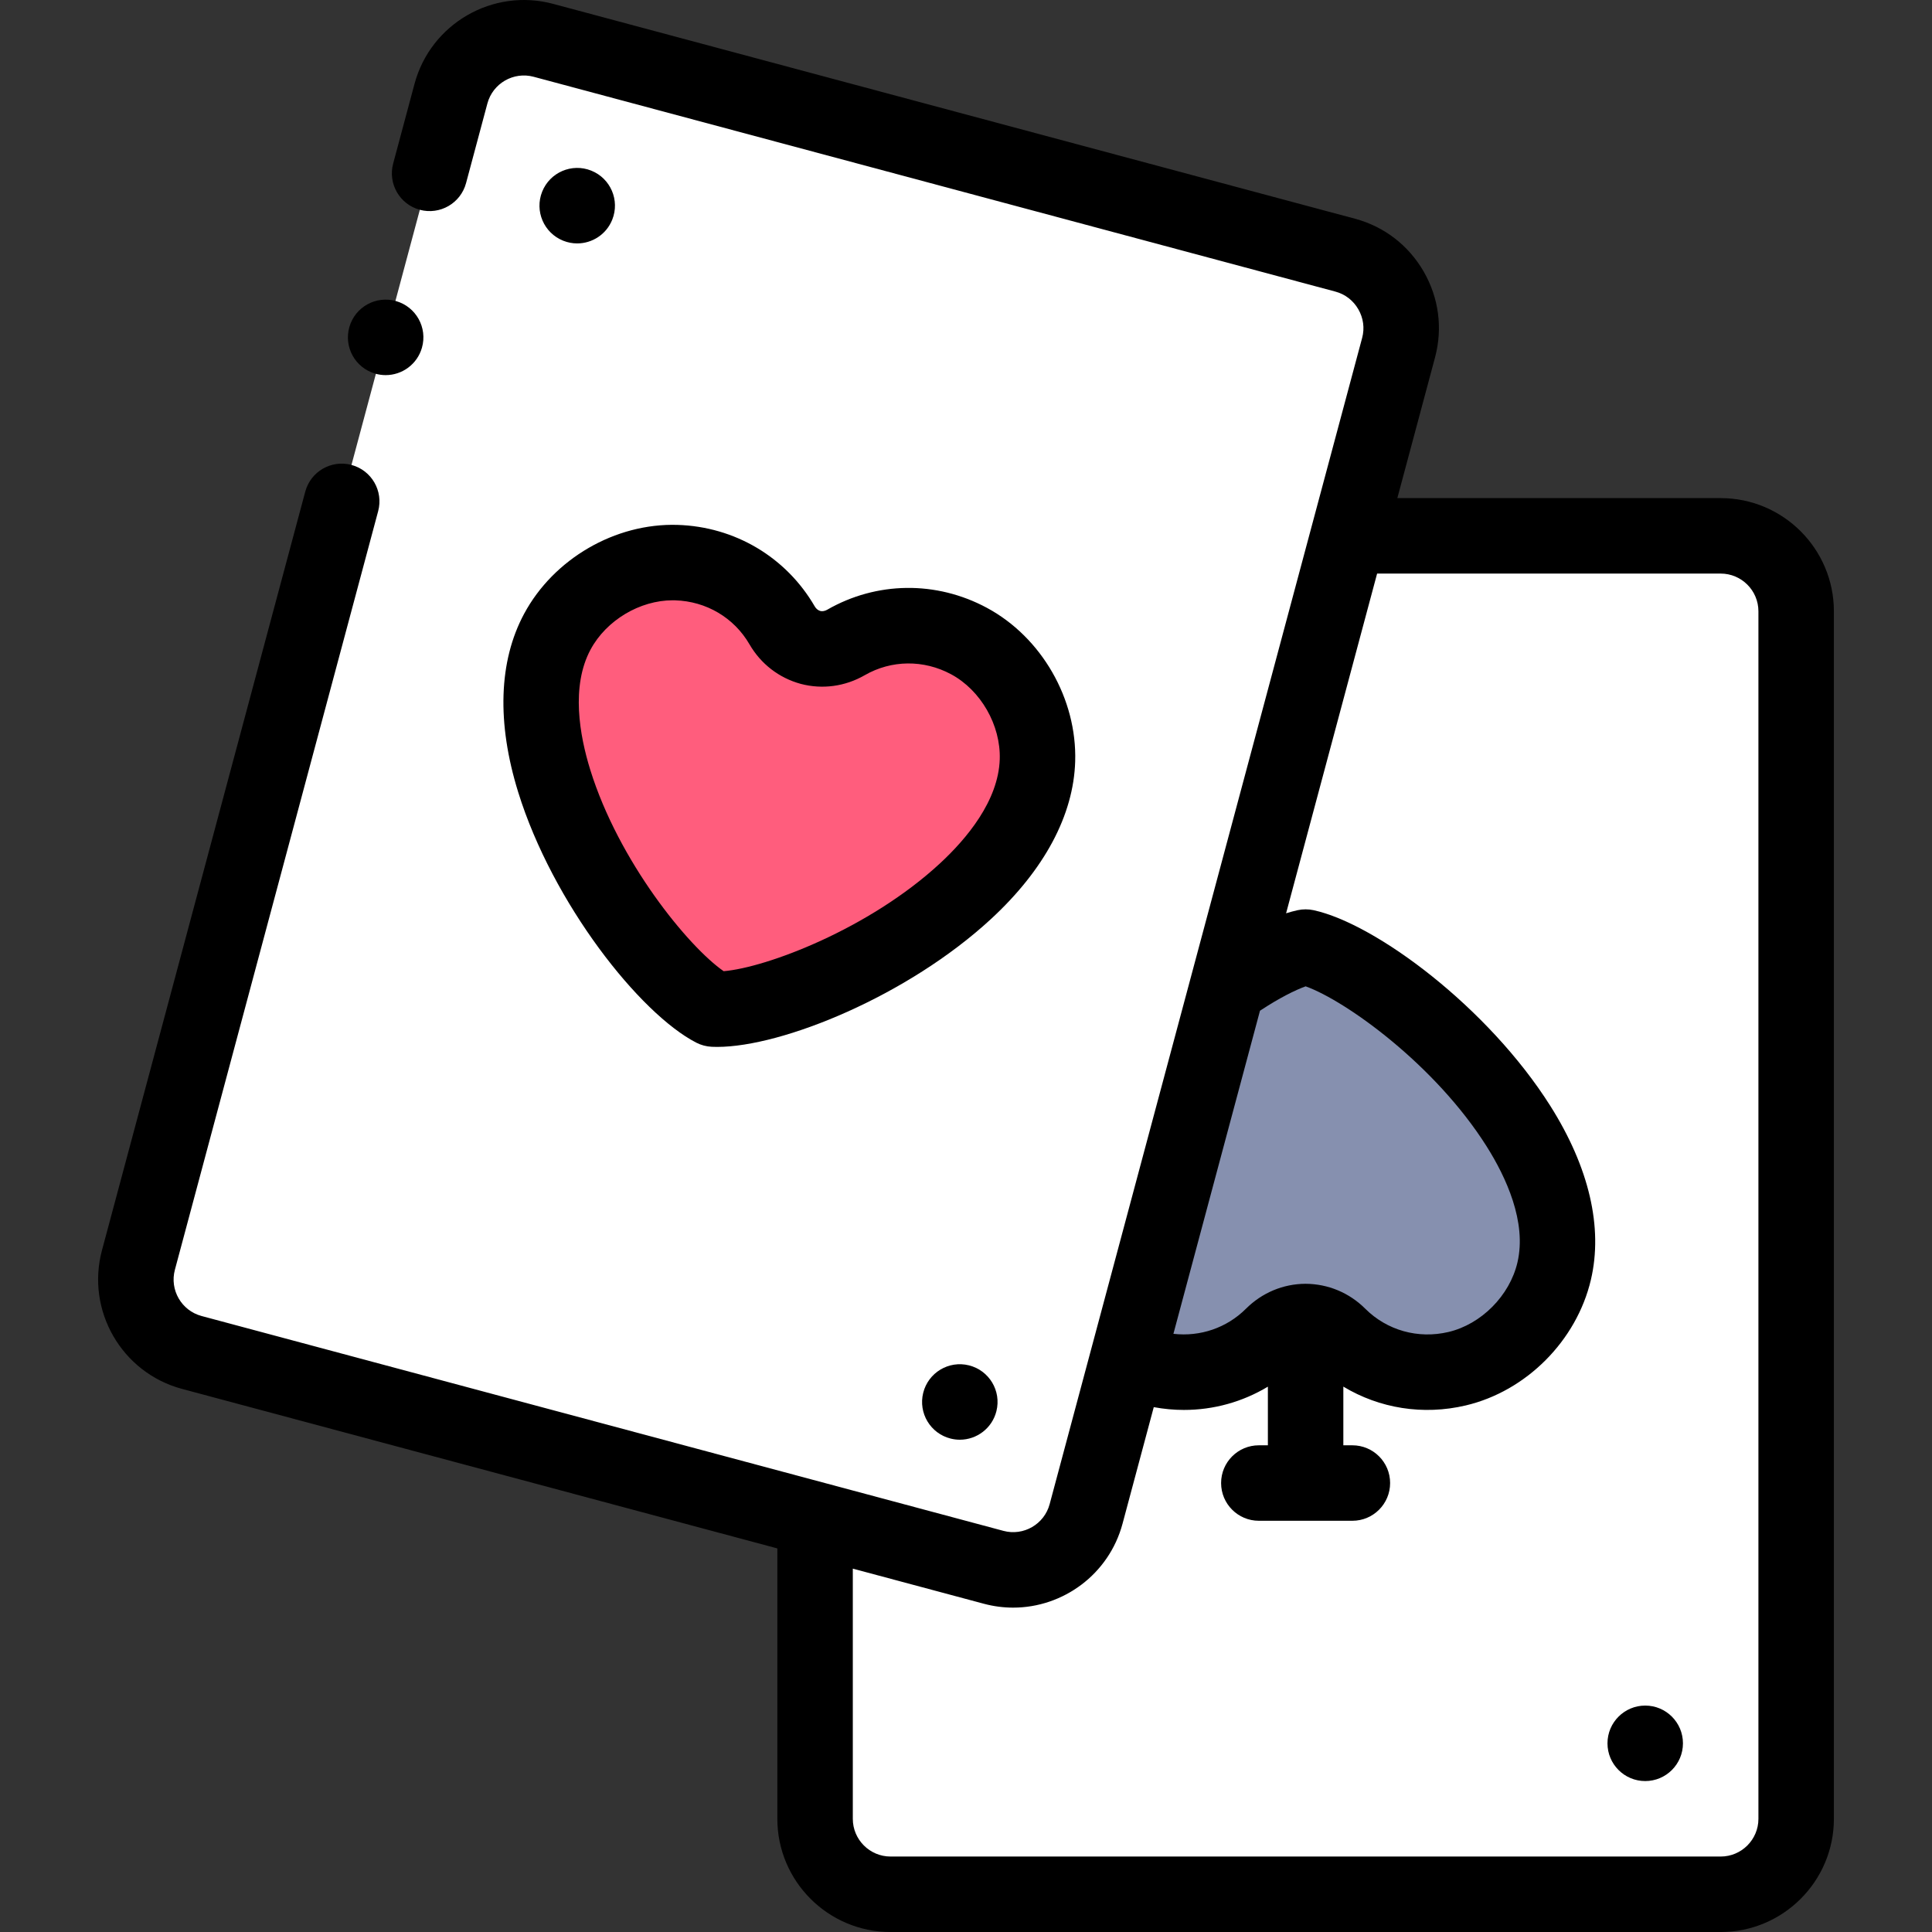 <svg id="Layer_1" enable-background="new 0 0 512.006 512.006"  viewBox="0 0 512.006 512.006"  xmlns="http://www.w3.org/2000/svg"><rect x="0" y="0" width="512.006" height="512.006" fill="#333333" stroke="none"/><g clip-rule="evenodd" fill-rule="evenodd"><path d="m189.09 267.423c21.002 1.003 84.715-28.914 85.853-65.918.393-12.765-6.886-25.568-18.159-31.626-9.884-5.311-22.229-5.577-32.602.39-2.918 1.678-6.303 2.12-9.408 1.303-3.098-.845-5.809-2.92-7.497-5.833-6-10.354-16.824-16.296-28.039-16.638-12.792-.391-25.496 7.058-31.539 18.309-17.518 32.615 22.702 90.381 41.391 100.013z" fill="#ff5d7d"/><path d="m274.943 201.504c-1.138 37.005-64.851 66.922-85.853 65.918-18.689-9.632-58.909-67.397-41.391-100.013 6.042-11.251 18.747-18.7 31.539-18.309 11.215.342 22.039 6.284 28.039 16.638 1.688 2.912 4.399 4.987 7.497 5.833 3.106.817 6.491.375 9.408-1.303 10.373-5.967 22.718-5.701 32.602-.39 11.273 6.058 18.551 18.861 18.159 31.626zm-224.115 156.913 165.178 44.259 47.326 12.681c10.625 2.847 21.648-3.517 24.495-14.142l10.997-41.042 26.392-98.496 32.066-119.672 13.367-49.887c2.847-10.625-3.517-21.648-14.142-24.495l-212.504-56.94c-10.626-2.847-21.648 3.517-24.495 14.142l-82.822 309.098c-2.847 10.625 3.516 21.647 14.142 24.494z" fill="#fff"/><path d="m325.216 261.678-26.392 98.496c2.24 1.113 4.6 1.979 7.042 2.555 10.922 2.572 22.915-.366 31.39-8.814 2.384-2.376 5.539-3.679 8.751-3.693 3.211.015 6.367 1.317 8.751 3.693 8.475 8.448 20.468 11.387 31.39 8.814 12.457-2.934 22.801-13.417 25.726-25.848 8.479-36.038-45.321-81.426-65.866-85.893-5.278 1.147-12.749 4.997-20.792 10.69z" fill="#8690af"/><path d="m346.006 250.988c20.546 4.467 74.345 49.854 65.866 85.893-2.924 12.431-13.269 22.915-25.726 25.848-10.922 2.572-22.915-.366-31.39-8.814-2.384-2.376-5.539-3.679-8.751-3.693-3.211.015-6.367 1.317-8.751 3.693-8.475 8.448-20.468 11.387-31.39 8.814-2.442-.575-4.802-1.441-7.042-2.555l-10.997 41.042c-2.847 10.625-13.869 16.989-24.495 14.142l-47.326-12.681v79.33c0 11 9 20 20 20h220c11 0 20-9 20-20v-320c0-11-9-20-20-20h-98.725l-32.066 119.672c8.046-5.694 15.517-9.544 20.793-10.691z" fill="#fff"/></g><path d="m137.329 209.939c9.16 29.506 32.217 58.661 47.181 66.373 1.273.656 2.673 1.031 4.104 1.1.469.022.948.033 1.444.033 17.285-.001 50.548-13.536 72.602-33.924 14.138-13.07 21.842-27.493 22.278-41.709.51-16.568-8.902-32.941-23.421-40.742-13.405-7.201-29.226-7.004-42.32.53-.604.346-1.29.454-1.791.324-.591-.161-1.128-.598-1.477-1.198 0 0 0 0 0-.001-7.576-13.073-21.179-21.155-36.386-21.62-16.504-.502-32.813 8.971-40.654 23.574-6.73 12.529-7.269 28.872-1.56 47.26zm19.18-37.798c4.168-7.76 13.046-13.055 21.771-13.055.218 0 .436.003.653.01 8.245.251 15.606 4.609 19.691 11.656 3.008 5.192 7.808 8.909 13.604 10.49 5.723 1.504 11.738.686 16.939-2.305 7.059-4.061 15.614-4.155 22.882-.249 7.871 4.229 13.175 13.485 12.897 22.51-.34 11.035-8.814 21.12-15.865 27.638-18.705 17.292-45.938 27.598-57.301 28.542-9.369-6.501-27.801-29.042-35.353-53.369-2.845-9.17-5.142-22.142.082-31.868z"/><path d="m152.965 64.509c3.968 0 7.724-2.379 9.288-6.289l.003-.007c2.051-5.128-.445-10.944-5.572-12.995-5.133-2.052-10.95.447-13.001 5.575s.443 10.947 5.571 12.999c1.217.487 2.474.717 3.711.717z"/><path d="m256.791 361.838c-5.36-1.34-10.789 1.921-12.128 7.28-1.34 5.358 1.918 10.787 7.275 12.126.814.204 1.631.301 2.434.301 4.48 0 8.558-3.034 9.693-7.577l.002-.008c1.34-5.358-1.919-10.783-7.276-12.122z"/><path d="m456.007 132.006h-85.693l9.994-37.298c2.068-7.719.997-15.799-3.018-22.753-4.015-6.953-10.476-11.921-18.195-13.99l-212.504-56.94c-15.975-4.28-32.46 5.234-36.742 21.212l-5.657 21.113c-1.43 5.335 1.736 10.818 7.071 12.248 5.338 1.432 10.817-1.737 12.247-7.071l5.657-21.112c1.429-5.327 6.925-8.494 12.248-7.071l212.503 56.94c2.56.686 4.708 2.345 6.052 4.671 1.343 2.327 1.705 5.017 1.02 7.576l-82.821 309.096c-1.428 5.327-6.923 8.5-12.248 7.072l-212.504-56.94c-5.326-1.427-8.498-6.921-7.071-12.247l53.872-201.051c1.43-5.335-1.736-10.818-7.071-12.248-5.337-1.429-10.817 1.737-12.247 7.071l-53.874 201.051c-4.281 15.979 5.235 32.46 21.214 36.742l157.766 42.273v71.656c0 16.542 13.458 30 30 30h220.001c16.542 0 29.999-13.458 29.999-30v-320c0-16.542-13.457-30-29.999-30zm-110.047 208.215c-5.915.027-11.514 2.375-15.764 6.611-5.096 5.08-12.121 7.463-19.226 6.649l22.944-85.629c5.116-3.371 9.271-5.442 12.1-6.461 10.737 3.86 34.365 20.861 47.953 42.397 5.123 8.121 10.698 20.056 8.17 30.803-2.066 8.788-9.585 16.355-18.283 18.404-8.035 1.893-16.27-.413-22.038-6.163-4.25-4.236-9.848-6.585-15.856-6.611zm120.046 141.785c0 5.514-4.485 10-9.999 10h-220.001c-5.514 0-10-4.486-10-10v-66.297l34.738 9.308c2.591.694 5.193 1.026 7.757 1.026 13.244 0 25.397-8.852 28.985-22.239l8.277-30.892c2.668.49 5.341.74 7.992.74 7.871 0 15.538-2.129 22.25-6.167v15.539h-2.396c-5.522 0-10 4.477-10 10s4.478 10 10 10h24.791c5.522 0 10-4.477 10-10s-4.478-10-10-10h-2.396v-15.552c9.592 5.774 21.131 7.654 32.433 4.99 16.044-3.778 29.373-17.158 33.168-33.292 3.258-13.845-.451-29.771-10.724-46.054-16.485-26.13-46.303-48.324-62.753-51.901-1.398-.304-2.849-.304-4.249 0-1.003.218-2.022.497-3.049.821l24.123-90.03h91.052c5.514 0 9.999 4.486 9.999 10v320z"/><path d="m436.004 452.001c-5.522 0-10 4.48-10 10.003s4.478 10 10 10 10-4.477 10-10v-.007c0-5.523-4.478-9.996-10-9.996z"/><path d="m99.457 99.024c.918.262 1.843.387 2.752.387 4.352 0 8.355-2.863 9.61-7.255l.002-.007c1.518-5.31-1.559-10.842-6.869-12.359-5.305-1.516-10.846 1.561-12.363 6.872-1.518 5.31 1.557 10.845 6.868 12.362z"/></svg>